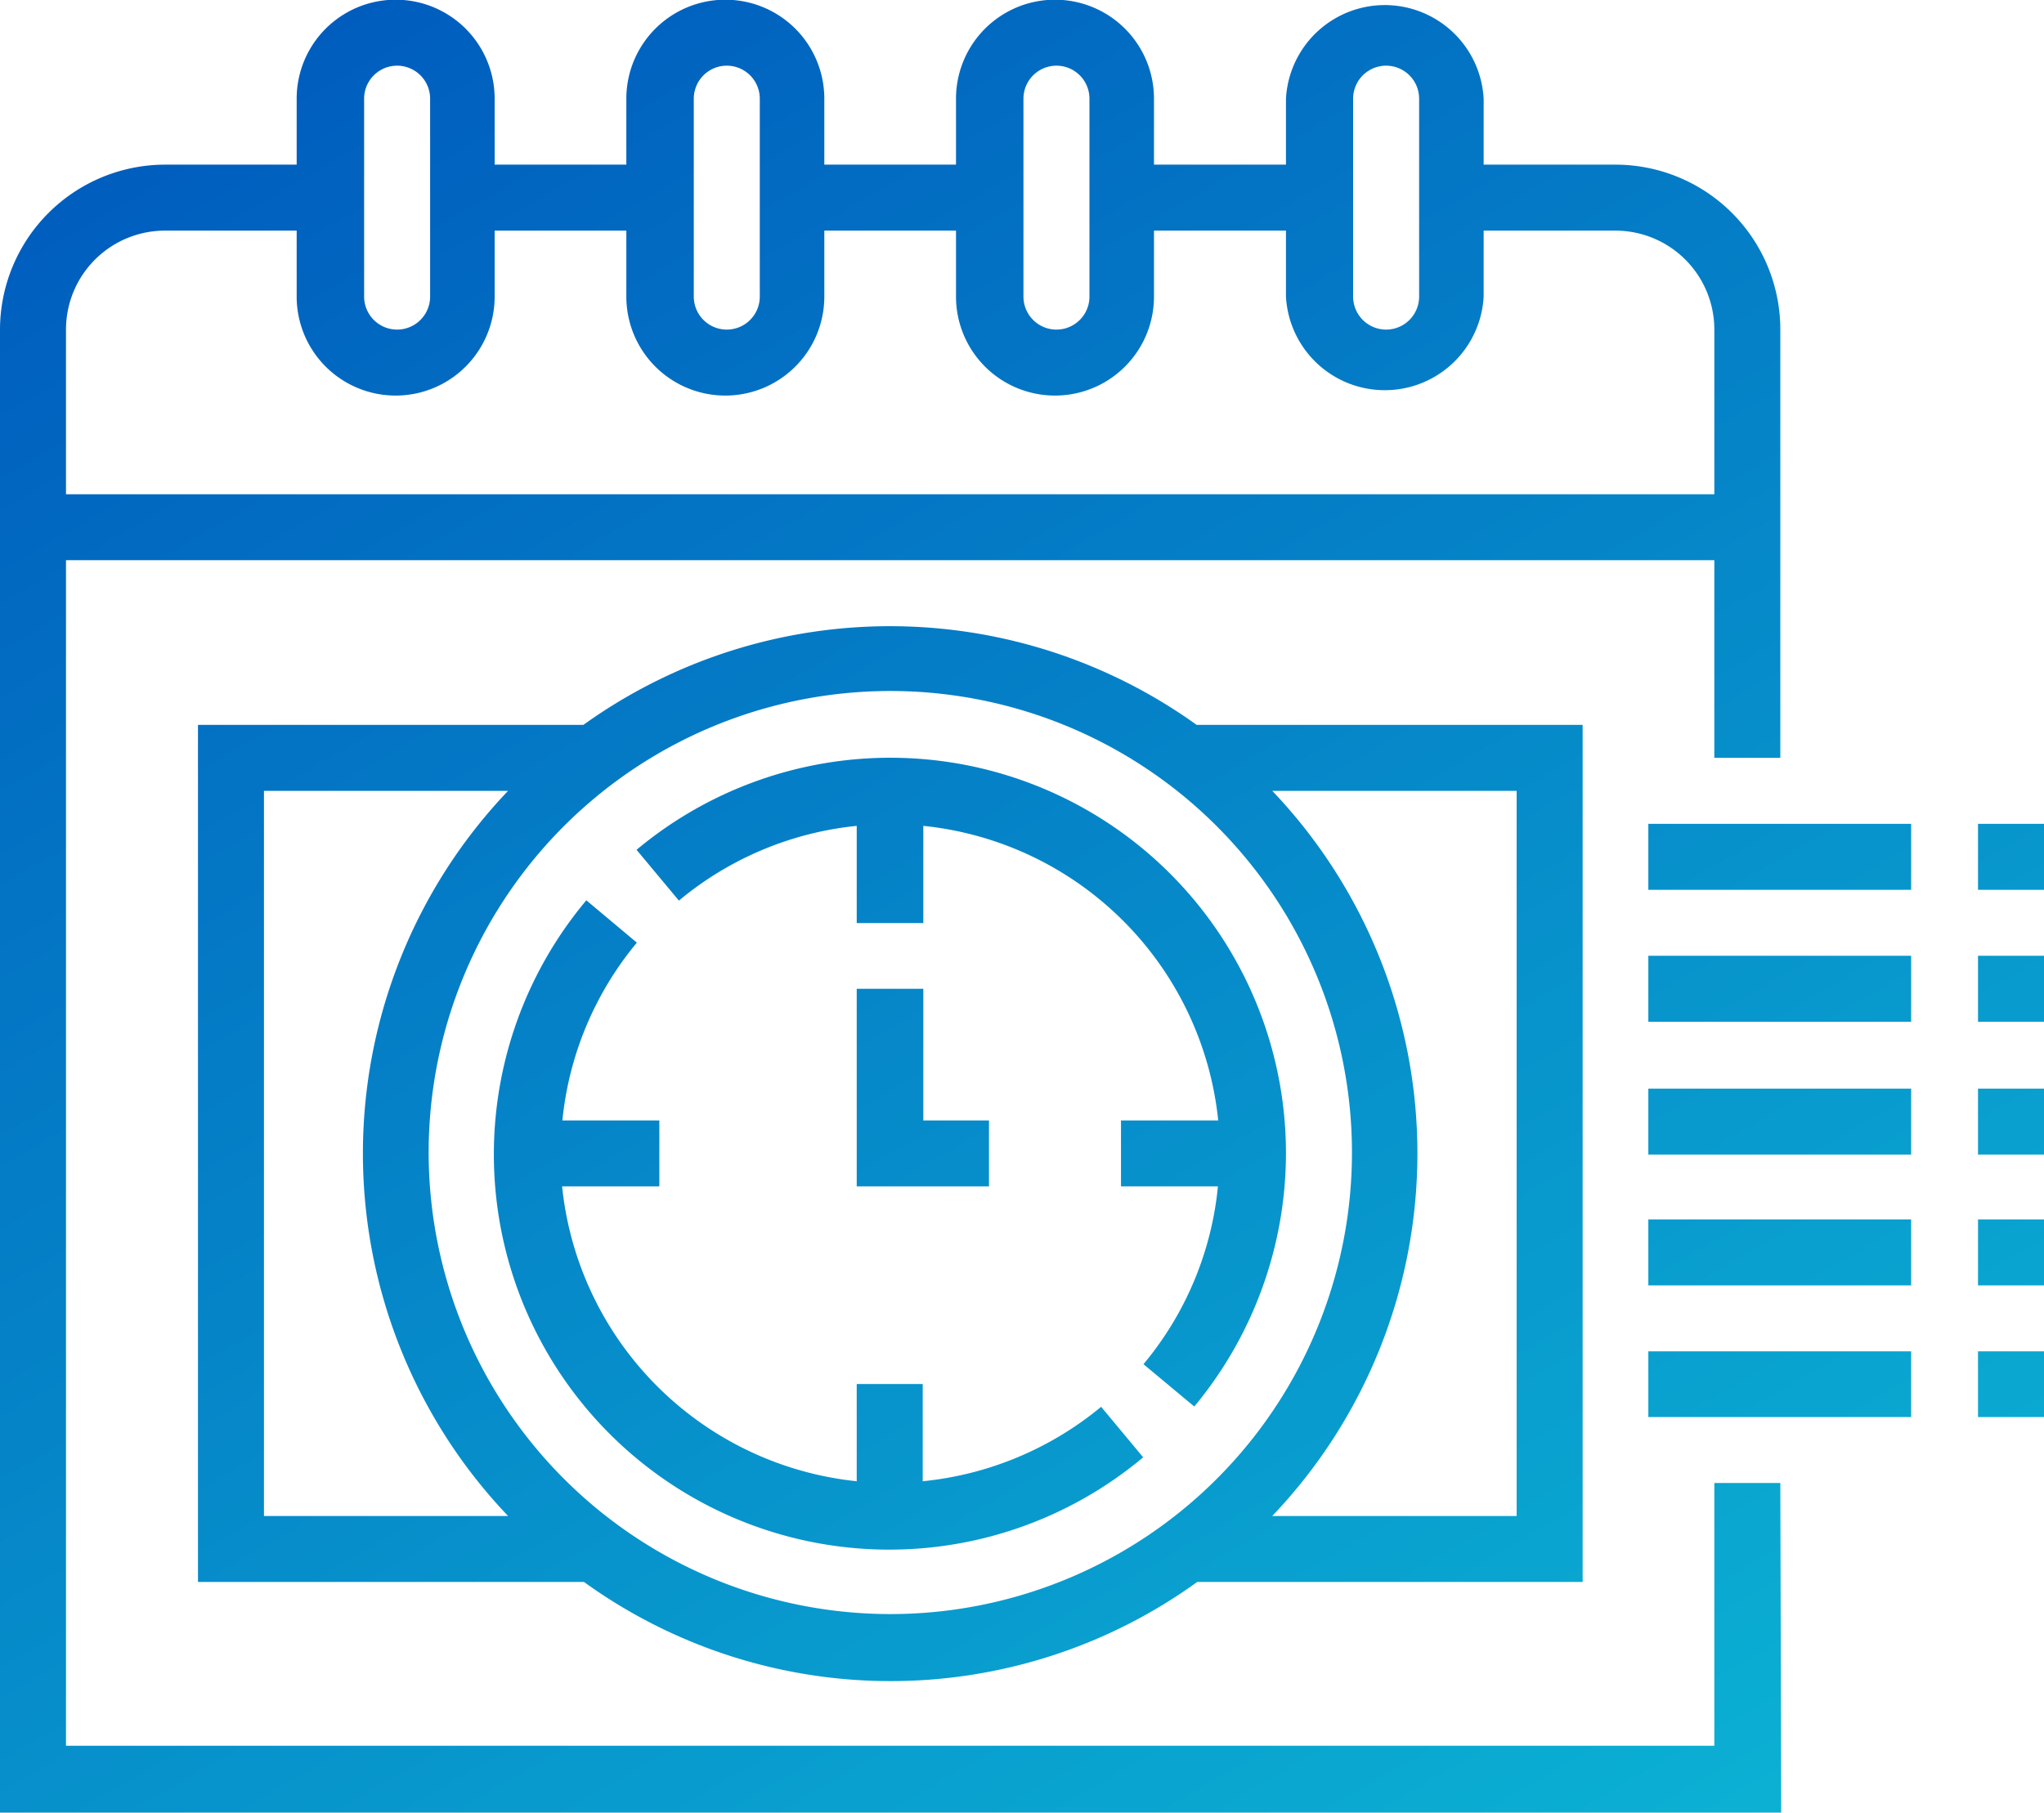 <svg id="Слой_1" data-name="Слой 1" xmlns="http://www.w3.org/2000/svg" xmlns:xlink="http://www.w3.org/1999/xlink" viewBox="0 0 70 62.1"><defs><style>.cls-1{fill:url(#Безымянный_градиент_33);}</style><linearGradient id="Безымянный_градиент_33" x1="11.12" y1="65.54" x2="50.09" y2="-1.96" gradientTransform="matrix(1, 0, 0, -1, 0, 71.5)" gradientUnits="userSpaceOnUse"><stop offset="0" stop-color="#005dbe"/><stop offset="1" stop-color="#0bb1d3"/></linearGradient></defs><path class="cls-1" d="M20.66,29.54H7.44V58.9H20.66a17.93,17.93,0,0,0,21,0H54.86V29.54H41.64a18,18,0,0,0-21,0ZM9.7,31.8h8.36a18,18,0,0,0,0,24.84H9.7Zm5.64,12.42A15.81,15.81,0,1,1,31.15,60,15.82,15.82,0,0,1,15.34,44.22ZM52.6,56.64H44.23a18,18,0,0,0,0-24.84H52.6ZM44.7,44.22a13.6,13.6,0,0,1-3.14,8.67l-1.74-1.45a11.19,11.19,0,0,0,2.55-6.09H39.05V43.09h3.33A11.31,11.31,0,0,0,32.28,33v3.33H30V33a11.28,11.28,0,0,0-6.09,2.56l-1.45-1.74A13.55,13.55,0,0,1,44.7,44.22ZM38.37,52.9l1.44,1.73A13.54,13.54,0,0,1,20.74,35.55L22.47,37a11.27,11.27,0,0,0-2.55,6.09h3.32v2.26H19.91A11.32,11.32,0,0,0,30,55.45V52.12h2.26v3.33A11.34,11.34,0,0,0,38.37,52.9ZM32.28,38.58v4.51h2.25v2.26H30V38.58ZM61.63,55.51H59.37v9H2.92V23.9H59.37v6.77h2.26V16A5.65,5.65,0,0,0,56,10.35H51.47V8.09a3.39,3.39,0,0,0-6.77,0v2.26H40.18V8.09a3.39,3.39,0,0,0-6.78,0v2.26H28.89V8.09a3.39,3.39,0,0,0-6.78,0v2.26H17.6V8.09a3.39,3.39,0,0,0-6.78,0v2.26H6.31A5.66,5.66,0,0,0,.66,16V66.8h61ZM47,8.09a1.13,1.13,0,1,1,2.26,0v6.78a1.13,1.13,0,1,1-2.26,0Zm-11.29,0a1.13,1.13,0,0,1,2.26,0v6.78a1.13,1.13,0,0,1-2.26,0Zm-11.29,0a1.13,1.13,0,1,1,2.26,0v6.78a1.13,1.13,0,0,1-2.26,0Zm-11.29,0a1.13,1.13,0,1,1,2.26,0v6.78a1.13,1.13,0,0,1-2.26,0ZM6.31,12.61h4.51v2.26a3.39,3.39,0,0,0,6.78,0V12.61h4.51v2.26a3.39,3.39,0,0,0,6.78,0V12.61H33.4v2.26a3.39,3.39,0,0,0,6.78,0V12.61H44.7v2.26a3.39,3.39,0,0,0,6.77,0V12.61H56A3.39,3.39,0,0,1,59.37,16v5.64H2.92V16A3.39,3.39,0,0,1,6.31,12.61ZM68.4,32.93h2.26v2.26H68.4Zm-11.29,0h9v2.26h-9ZM68.4,37.45h2.26v2.26H68.4Zm-11.29,0h9v2.26h-9ZM68.4,42h2.26v2.26H68.4ZM57.11,42h9v2.26h-9ZM68.4,46.48h2.26v2.26H68.4Zm-11.29,0h9v2.26h-9ZM68.4,51h2.26v2.25H68.4ZM57.11,51h9v2.25h-9Z" transform="translate(-0.66 -4.71)"/></svg>